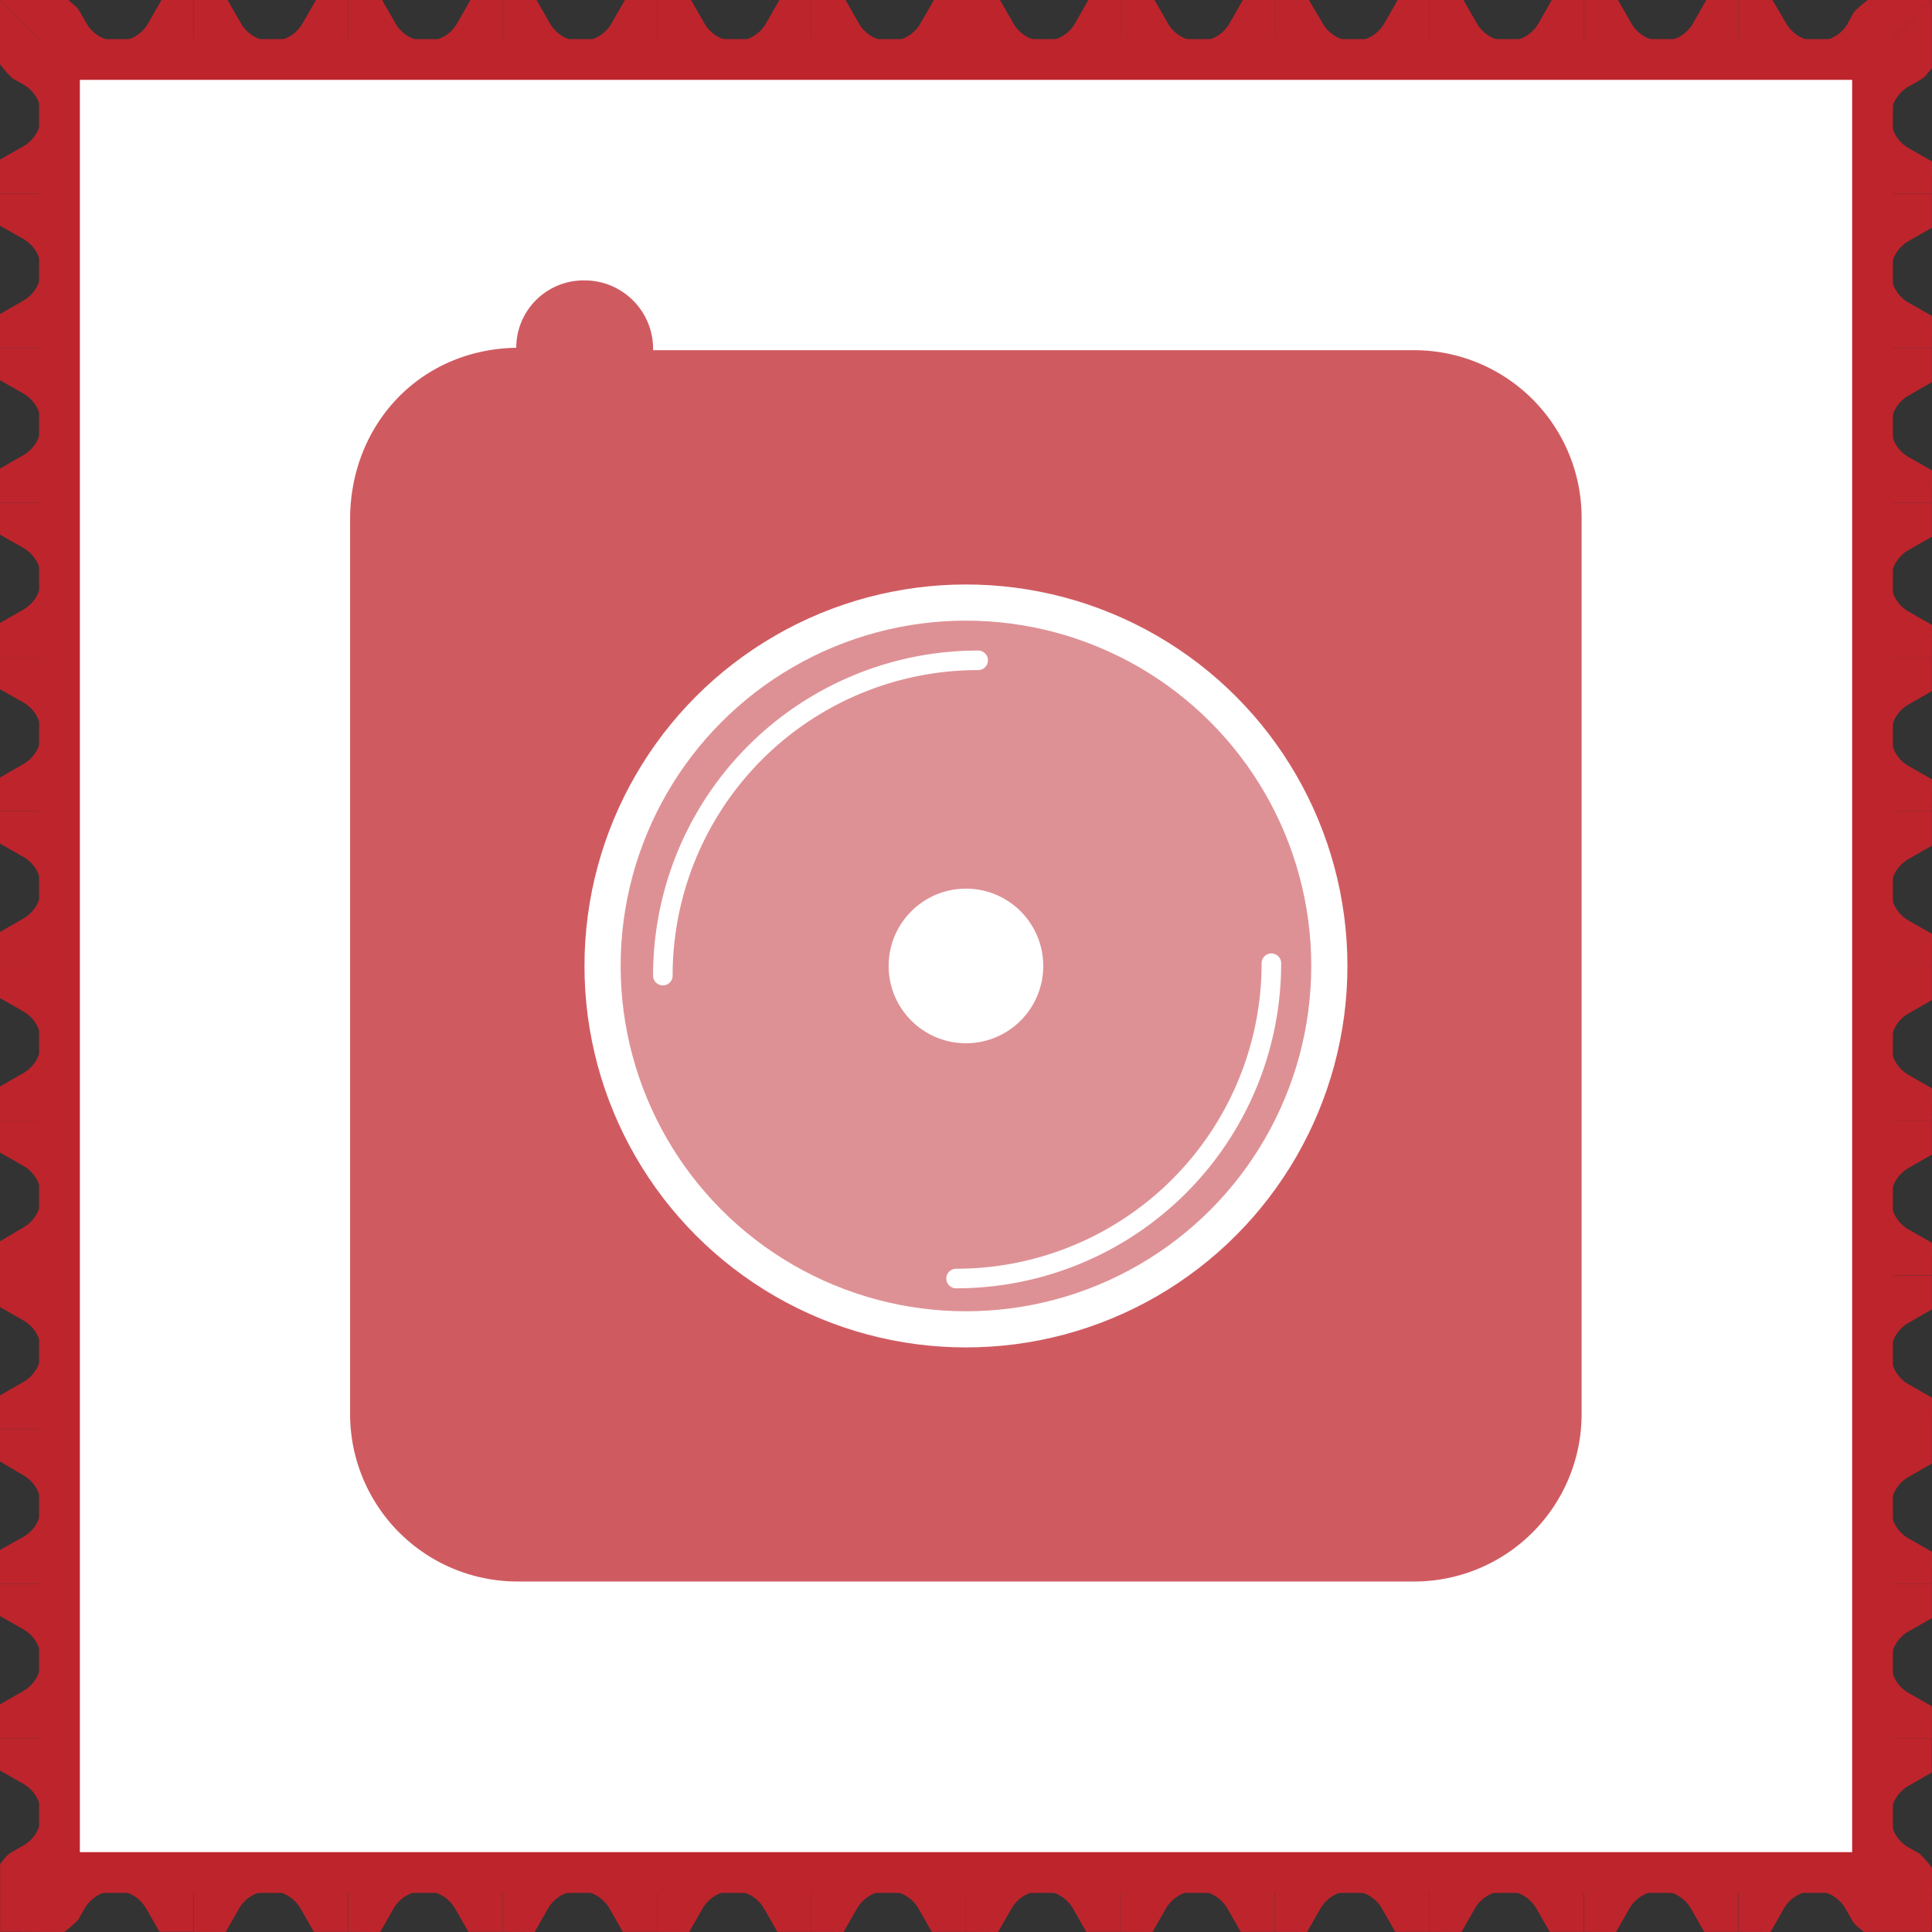 <svg xmlns="http://www.w3.org/2000/svg" viewBox="0 0 197.67 197.67">
  <rect x="0" y="0" width="197.67" height="197.67" fill="#333333" stroke="none"/>
  <defs>
    <style>
      .cls-1, .cls-3, .cls-4 {
        fill: #be242c;
      }

      .cls-2 {
        fill: #fff;
      }

      .cls-3 {
        opacity: 0.75;
      }

      .cls-4 {
        opacity: 0.5;
      }

      .cls-5 {
        fill: none;
        stroke: #fff;
        stroke-linecap: round;
        stroke-miterlimit: 10;
        stroke-width: 2px;
      }
    </style>
  </defs>
  <title>step_2</title>
  <g id="Layer_2" data-name="Layer 2">
    <g id="Layer_2-2" data-name="Layer 2">
      <circle cx="178.5" cy="172.5"/>
      <g>
        <rect class="cls-1" x="4" y="4" width="189.67" height="189.67"/>
        <g>
          <path class="cls-1" d="M0,181.15l2.49,1.42a3.64,3.64,0,0,1,0,6.19l-1.24.71a2.62,2.62,0,0,0-.85.76l-.39.47v7l8-8V177.86H0Z"/>
          <path class="cls-1" d="M0,165.34l2.49,1.42a3.64,3.64,0,0,1,0,6.19L0,174.38v3.48H8V162.06H0Z"/>
          <path class="cls-1" d="M0,149.53,2.49,151a3.64,3.64,0,0,1,0,6.19L0,158.58v3.48H8V146.25H0Z"/>
          <path class="cls-1" d="M0,133.73l2.49,1.42a3.64,3.64,0,0,1,0,6.19L0,142.77v3.48H8V130.44H0Z"/>
          <path class="cls-1" d="M0,117.92l2.49,1.42a3.64,3.64,0,0,1,0,6.19L0,127v3.48H8V114.64H0Z"/>
          <path class="cls-1" d="M0,102.12l2.49,1.42a3.64,3.64,0,0,1,0,6.19L0,111.16v3.48H8V98.83H0Z"/>
          <path class="cls-1" d="M0,86.31l2.49,1.42a3.64,3.64,0,0,1,0,6.19L0,95.35v3.48H8V83H0Z"/>
          <path class="cls-1" d="M0,70.51l2.49,1.42a3.64,3.64,0,0,1,0,6.19L0,79.55V83H8V67.22H0Z"/>
          <path class="cls-1" d="M0,54.7l2.49,1.42a3.64,3.64,0,0,1,0,6.19L0,63.74v3.48H8V51.42H0Z"/>
          <path class="cls-1" d="M0,38.9l2.49,1.42a3.64,3.64,0,0,1,0,6.19L0,47.94v3.48H8V35.61H0Z"/>
          <path class="cls-1" d="M0,23.09l2.49,1.42a3.64,3.64,0,0,1,0,6.19L0,32.13v3.48H8V19.81H0Z"/>
          <path class="cls-1" d="M0,6.57A13.07,13.07,0,0,0,1.25,8l1.25.71a3.64,3.64,0,0,1,0,6.19L0,16.33v3.48H8V8L0,0Z"/>
          <path class="cls-1" d="M16.52,0,15.1,2.49a3.64,3.64,0,0,1-6.19,0L8.19,1.24A2.62,2.62,0,0,0,7.43.39L7,0H0L8,8H19.81V0Z"/>
          <path class="cls-1" d="M32.33,0,30.9,2.49a3.64,3.64,0,0,1-6.19,0L23.29,0H19.81V8H35.61V0Z"/>
          <path class="cls-1" d="M48.13,0,46.71,2.49a3.64,3.64,0,0,1-6.19,0L39.09,0H35.61V8H51.42V0Z"/>
          <path class="cls-1" d="M63.94,0,62.51,2.49a3.64,3.64,0,0,1-6.19,0L54.9,0H51.42V8H67.22V0Z"/>
          <path class="cls-1" d="M79.74,0,78.32,2.49a3.64,3.64,0,0,1-6.19,0L70.7,0H67.22V8H83V0Z"/>
          <path class="cls-1" d="M95.55,0,94.12,2.49a3.64,3.64,0,0,1-6.19,0L86.51,0H83V8H98.83V0Z"/>
          <path class="cls-1" d="M111.35,0l-1.42,2.49a3.64,3.64,0,0,1-6.19,0L102.31,0H98.83V8h15.81V0Z"/>
          <path class="cls-1" d="M127.16,0l-1.42,2.49a3.64,3.64,0,0,1-6.19,0L118.12,0h-3.48V8h15.81V0Z"/>
          <path class="cls-1" d="M143,0l-1.42,2.49a3.64,3.64,0,0,1-6.19,0L133.92,0h-3.48V8h15.81V0Z"/>
          <path class="cls-1" d="M158.77,0l-1.42,2.49a3.64,3.64,0,0,1-6.19,0L149.73,0h-3.48V8h15.81V0Z"/>
          <path class="cls-1" d="M174.58,0l-1.42,2.49a3.64,3.64,0,0,1-6.19,0L165.54,0h-3.48V8h15.81V0Z"/>
          <path class="cls-1" d="M191.1,0a13.07,13.07,0,0,0-1.43,1.25L189,2.49a3.64,3.64,0,0,1-6.19,0L181.34,0h-3.48V8h11.81l8-8Z"/>
          <path class="cls-1" d="M197.67,16.52l-2.49-1.42a3.64,3.64,0,0,1,0-6.19l1.24-.71a2.62,2.62,0,0,0,.85-.76l.39-.47V0l-8,8V19.81h8Z"/>
          <path class="cls-1" d="M197.67,32.33l-2.49-1.42a3.64,3.64,0,0,1,0-6.19l2.48-1.42V19.81h-8V35.61h8Z"/>
          <path class="cls-1" d="M197.67,48.13l-2.49-1.42a3.64,3.64,0,0,1,0-6.19l2.48-1.42V35.61h-8V51.42h8Z"/>
          <path class="cls-1" d="M197.67,63.94l-2.49-1.42a3.64,3.64,0,0,1,0-6.19l2.48-1.42V51.42h-8V67.22h8Z"/>
          <path class="cls-1" d="M197.67,79.74l-2.49-1.42a3.64,3.64,0,0,1,0-6.19l2.48-1.42V67.22h-8V83h8Z"/>
          <path class="cls-1" d="M197.67,95.55l-2.49-1.42a3.64,3.64,0,0,1,0-6.19l2.48-1.42V83h-8V98.83h8Z"/>
          <path class="cls-1" d="M197.67,111.35l-2.49-1.42a3.64,3.64,0,0,1,0-6.19l2.48-1.42V98.83h-8v15.81h8Z"/>
          <path class="cls-1" d="M197.67,127.16l-2.49-1.42a3.64,3.64,0,0,1,0-6.19l2.48-1.42v-3.48h-8v15.81h8Z"/>
          <path class="cls-1" d="M197.67,143l-2.49-1.42a3.64,3.64,0,0,1,0-6.19l2.48-1.42v-3.48h-8v15.81h8Z"/>
          <path class="cls-1" d="M197.67,158.77l-2.49-1.42a3.64,3.64,0,0,1,0-6.19l2.48-1.42v-3.48h-8v15.81h8Z"/>
          <path class="cls-1" d="M197.67,174.58l-2.49-1.42a3.64,3.64,0,0,1,0-6.19l2.48-1.42v-3.48h-8v15.81h8Z"/>
          <path class="cls-1" d="M197.67,191.1a13.07,13.07,0,0,0-1.25-1.43l-1.25-.71a3.64,3.64,0,0,1,0-6.19l2.48-1.42v-3.48h-8v11.81l8,8Z"/>
          <path class="cls-1" d="M181.15,197.67l1.42-2.49a3.64,3.64,0,0,1,6.19,0l.71,1.24a2.62,2.62,0,0,0,.76.85l.47.39h7l-8-8H177.86v8Z"/>
          <path class="cls-1" d="M165.34,197.67l1.42-2.49a3.64,3.64,0,0,1,6.19,0l1.42,2.48h3.48v-8H162.06v8Z"/>
          <path class="cls-1" d="M149.53,197.67l1.42-2.49a3.64,3.64,0,0,1,6.19,0l1.42,2.48h3.48v-8H146.25v8Z"/>
          <path class="cls-1" d="M133.73,197.67l1.42-2.49a3.64,3.64,0,0,1,6.19,0l1.42,2.48h3.48v-8H130.44v8Z"/>
          <path class="cls-1" d="M117.92,197.67l1.42-2.49a3.64,3.64,0,0,1,6.19,0l1.42,2.48h3.48v-8H114.64v8Z"/>
          <path class="cls-1" d="M102.12,197.67l1.42-2.49a3.64,3.64,0,0,1,6.19,0l1.42,2.48h3.48v-8H98.83v8Z"/>
          <path class="cls-1" d="M86.31,197.67l1.42-2.49a3.64,3.64,0,0,1,6.19,0l1.42,2.48h3.48v-8H83v8Z"/>
          <path class="cls-1" d="M70.51,197.67l1.42-2.49a3.64,3.64,0,0,1,6.19,0l1.42,2.48H83v-8H67.22v8Z"/>
          <path class="cls-1" d="M54.7,197.67l1.42-2.49a3.64,3.64,0,0,1,6.19,0l1.42,2.48h3.48v-8H51.42v8Z"/>
          <path class="cls-1" d="M38.9,197.67l1.42-2.49a3.64,3.64,0,0,1,6.19,0l1.42,2.48h3.48v-8H35.61v8Z"/>
          <path class="cls-1" d="M23.09,197.67l1.42-2.49a3.64,3.64,0,0,1,6.19,0l1.42,2.48h3.48v-8H19.81v8Z"/>
          <path class="cls-1" d="M6.57,197.67A13.07,13.07,0,0,0,8,196.42l.71-1.25a3.64,3.64,0,0,1,6.19,0l1.42,2.48h3.48v-8H8l-8,8Z"/>
        </g>
      </g>
      <rect class="cls-2" x="8.17" y="8.17" width="181.33" height="181.33"/>
      <path class="cls-3" d="M144.52,35.83H66.82a7,7,0,0,0-7-7.14,6.89,6.89,0,0,0-7,6.89v0c-10,.19-17,8-17,17.54v91.38a17.14,17.14,0,0,0,17.31,17.31h91.38a17.14,17.14,0,0,0,17.31-17.31V53.14A17.14,17.14,0,0,0,144.52,35.83Z"/>
      <circle class="cls-2" cx="98.83" cy="98.83" r="39.03"/>
      <circle class="cls-4" cx="98.83" cy="98.83" r="35.33"/>
      <circle class="cls-2" cx="98.83" cy="98.83" r="7.91"/>
      <path class="cls-5" d="M67.82,99.82a32.24,32.24,0,0,1,32.26-32.26"/>
      <path class="cls-5" d="M130.08,98.55a32.24,32.24,0,0,1-32.26,32.26"/>
    </g>
  </g>
</svg>
